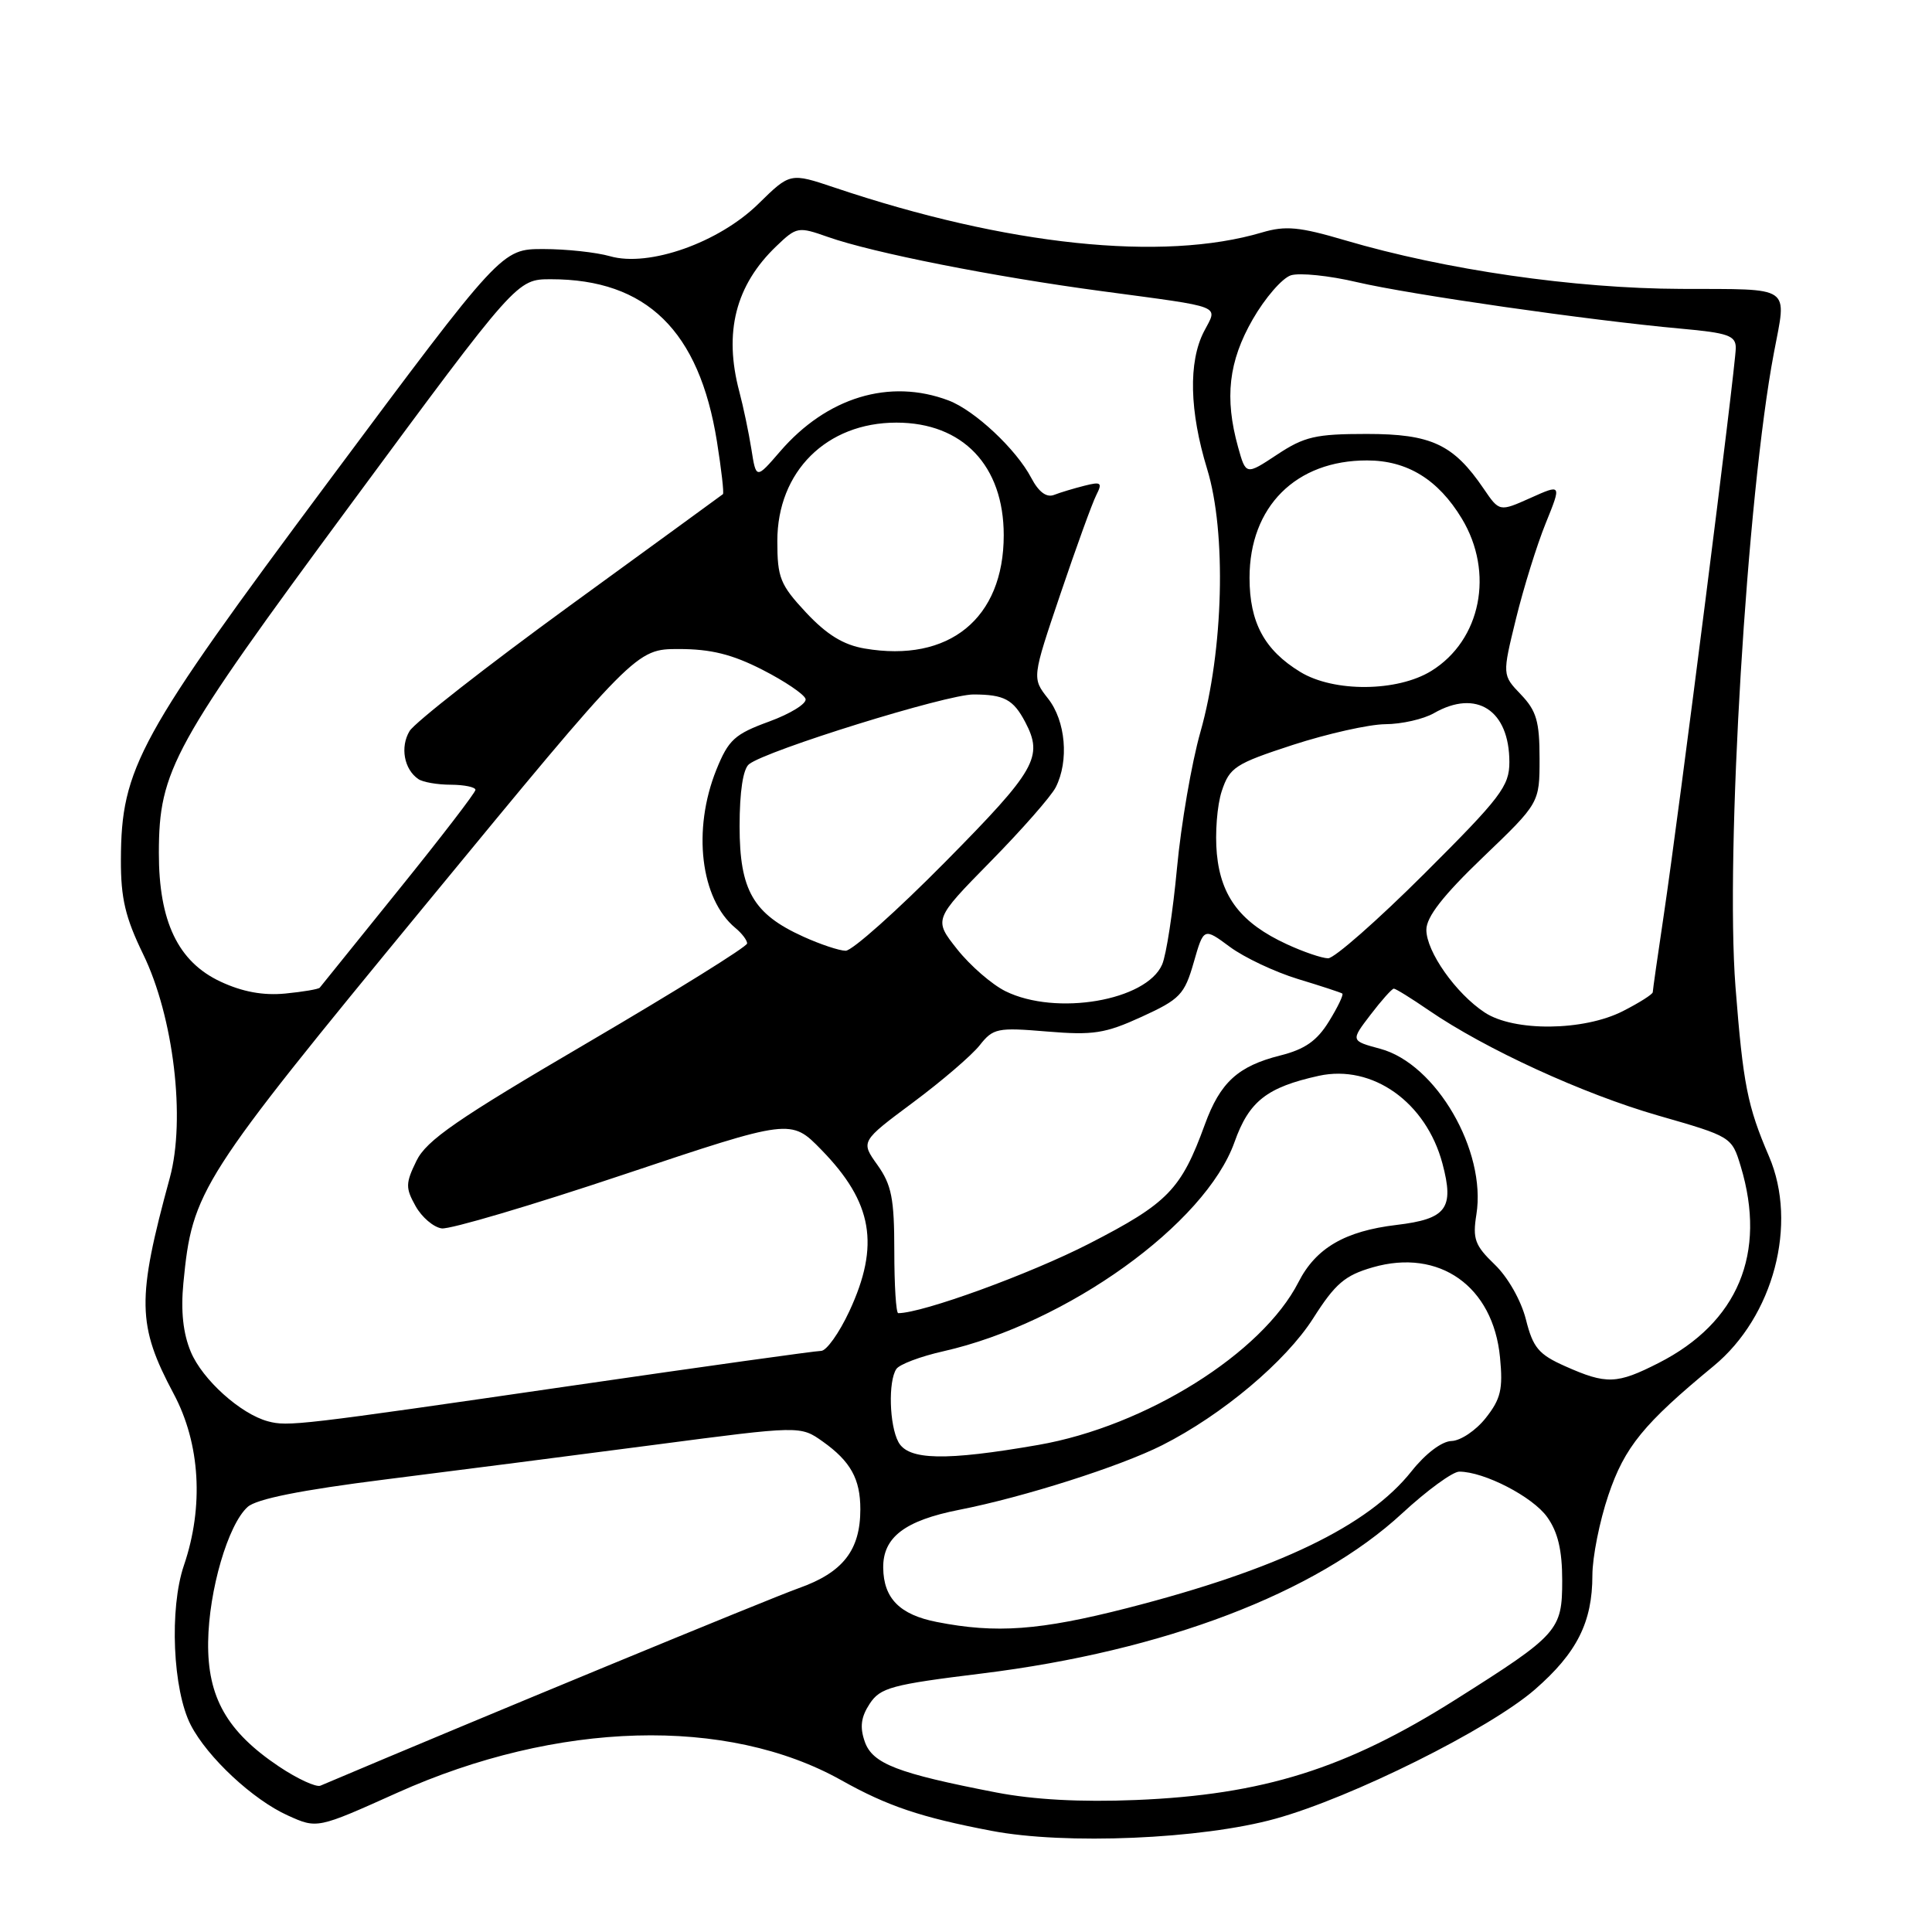<?xml version="1.0" encoding="UTF-8" standalone="no"?>
<!DOCTYPE svg PUBLIC "-//W3C//DTD SVG 1.1//EN" "http://www.w3.org/Graphics/SVG/1.1/DTD/svg11.dtd" >
<svg xmlns="http://www.w3.org/2000/svg" xmlns:xlink="http://www.w3.org/1999/xlink" version="1.1" viewBox="0 0 256 256">
 <g >
 <path fill="currentColor"
d=" M 169.00 240.99 C 179.08 238.21 197.37 229.10 203.38 223.87 C 208.95 219.02 211.00 214.95 211.00 208.73 C 211.00 206.34 211.95 201.56 213.12 198.11 C 215.27 191.74 217.78 188.66 227.07 181.00 C 235.01 174.45 238.25 162.17 234.40 153.22 C 231.54 146.56 230.97 143.68 229.96 130.75 C 228.60 113.19 231.48 65.55 235.05 46.76 C 236.76 37.71 237.67 38.34 222.75 38.28 C 208.60 38.23 191.53 35.76 178.23 31.84 C 172.17 30.05 170.34 29.88 167.23 30.80 C 154.08 34.71 133.43 32.54 110.60 24.86 C 104.70 22.88 104.70 22.88 100.50 27.00 C 95.26 32.15 85.98 35.43 80.83 33.95 C 79.00 33.43 75.03 33.00 71.99 33.00 C 66.46 33.00 66.46 33.00 43.56 63.75 C 18.29 97.68 16.06 101.74 16.02 113.92 C 16.00 119.03 16.61 121.58 18.96 126.42 C 23.01 134.73 24.62 148.28 22.50 156.07 C 18.10 172.20 18.16 175.59 23.02 184.70 C 26.53 191.28 27.03 199.62 24.37 207.42 C 22.42 213.14 22.89 223.95 25.28 228.58 C 27.50 232.87 33.52 238.48 38.14 240.56 C 42.03 242.32 42.03 242.32 52.64 237.55 C 73.85 228.03 96.34 227.40 111.50 235.90 C 117.58 239.31 122.02 240.81 131.36 242.59 C 141.13 244.47 159.24 243.70 169.00 240.99 Z  M 132.00 237.51 C 118.93 234.98 115.62 233.71 114.59 230.79 C 113.91 228.85 114.08 227.53 115.23 225.77 C 116.64 223.62 118.10 223.22 130.15 221.74 C 154.25 218.76 174.40 211.08 185.81 200.51 C 189.09 197.48 192.49 195.00 193.36 195.00 C 196.66 195.00 203.10 198.33 205.01 201.02 C 206.43 203.00 207.00 205.42 207.00 209.41 C 207.00 216.04 206.51 216.59 192.86 225.21 C 178.36 234.37 167.38 237.82 150.50 238.51 C 143.23 238.81 136.96 238.47 132.00 237.51 Z  M 36.96 234.07 C 30.08 229.46 27.48 224.90 27.58 217.57 C 27.67 210.74 30.21 202.02 32.81 199.68 C 33.97 198.62 39.88 197.44 51.01 196.04 C 60.08 194.90 76.18 192.83 86.78 191.44 C 106.06 188.91 106.06 188.91 109.03 191.02 C 112.71 193.64 114.00 195.97 114.00 199.98 C 114.00 205.41 111.70 208.36 105.84 210.44 C 101.88 211.85 63.30 227.78 42.46 236.61 C 41.89 236.85 39.41 235.71 36.96 234.07 Z  M 124.13 214.92 C 119.22 213.96 117.08 211.79 117.03 207.75 C 116.98 203.70 119.89 201.48 127.09 200.06 C 135.62 198.39 148.43 194.31 154.01 191.49 C 161.96 187.47 170.35 180.41 174.00 174.69 C 176.93 170.08 178.21 168.99 181.89 167.93 C 190.72 165.38 197.86 170.44 198.76 179.87 C 199.17 184.08 198.86 185.37 196.87 187.89 C 195.57 189.54 193.53 190.91 192.33 190.94 C 191.05 190.98 188.90 192.60 187.05 194.93 C 181.29 202.20 169.33 207.96 149.36 213.08 C 137.78 216.04 131.99 216.47 124.13 214.92 Z  M 119.04 191.07 C 117.84 188.84 117.68 183.02 118.77 181.40 C 119.17 180.79 121.97 179.73 125.00 179.05 C 141.39 175.35 159.72 162.18 163.58 151.33 C 165.50 145.92 167.86 144.07 174.75 142.55 C 181.85 141.00 188.96 146.04 191.13 154.17 C 192.72 160.13 191.68 161.52 185.05 162.31 C 178.22 163.12 174.36 165.37 172.06 169.88 C 167.25 179.32 151.81 188.98 137.58 191.46 C 125.28 193.60 120.34 193.50 119.04 191.07 Z  M 35.50 188.33 C 31.88 187.36 26.81 182.80 25.28 179.12 C 24.26 176.68 23.94 173.73 24.30 170.00 C 25.49 157.74 26.39 156.34 56.28 120.01 C 84.27 86.00 84.27 86.00 89.96 86.00 C 94.19 86.00 97.02 86.70 101.03 88.75 C 103.99 90.26 106.56 92.00 106.74 92.61 C 106.93 93.22 104.75 94.57 101.91 95.61 C 97.34 97.28 96.53 98.02 94.92 102.00 C 91.72 109.96 92.82 119.11 97.43 122.95 C 98.30 123.66 99.00 124.59 99.00 125.01 C 99.00 125.44 89.50 131.34 77.90 138.14 C 60.55 148.30 56.51 151.09 55.18 153.82 C 53.73 156.79 53.72 157.41 55.07 159.82 C 55.89 161.29 57.45 162.62 58.53 162.77 C 59.62 162.92 70.47 159.71 82.65 155.63 C 104.80 148.22 104.80 148.22 108.84 152.36 C 115.64 159.33 116.62 164.98 112.54 173.75 C 111.19 176.64 109.51 179.00 108.80 179.00 C 108.08 179.00 93.33 181.06 76.00 183.58 C 39.48 188.89 38.16 189.04 35.50 188.33 Z  M 207.39 181.03 C 203.88 179.47 203.13 178.58 202.19 174.83 C 201.55 172.31 199.80 169.23 198.06 167.56 C 195.43 165.03 195.11 164.17 195.63 160.92 C 196.98 152.49 190.29 140.96 182.89 138.97 C 178.96 137.91 178.96 137.91 181.60 134.46 C 183.05 132.56 184.44 131.00 184.69 131.00 C 184.94 131.00 187.02 132.29 189.32 133.87 C 196.80 139.00 209.78 144.96 219.73 147.82 C 229.44 150.61 229.47 150.63 230.66 154.56 C 234.13 166.07 230.29 175.25 219.78 180.60 C 214.24 183.42 212.87 183.47 207.39 181.03 Z  M 118.50 165.75 C 118.50 158.82 118.14 157.00 116.27 154.37 C 114.04 151.25 114.04 151.25 120.97 146.09 C 124.79 143.25 128.76 139.84 129.81 138.51 C 131.60 136.24 132.16 136.13 138.73 136.68 C 144.85 137.19 146.43 136.95 151.28 134.73 C 156.35 132.41 156.95 131.79 158.17 127.54 C 159.50 122.90 159.50 122.90 162.97 125.47 C 164.88 126.88 168.93 128.79 171.97 129.72 C 175.01 130.64 177.66 131.51 177.86 131.65 C 178.06 131.78 177.27 133.44 176.10 135.33 C 174.51 137.92 172.90 139.04 169.63 139.86 C 164.03 141.27 161.68 143.43 159.65 149.00 C 156.50 157.64 154.77 159.42 144.30 164.80 C 136.48 168.81 122.24 174.00 119.02 174.00 C 118.73 174.00 118.50 170.29 118.50 165.75 Z  M 196.73 134.16 C 192.91 131.64 189.00 126.10 189.00 123.20 C 189.00 121.50 191.22 118.65 196.50 113.59 C 204.00 106.40 204.00 106.40 204.00 100.51 C 204.00 95.59 203.59 94.18 201.52 92.02 C 199.05 89.44 199.05 89.44 200.88 81.97 C 201.89 77.86 203.66 72.17 204.82 69.32 C 206.92 64.13 206.92 64.13 202.80 65.98 C 198.68 67.82 198.68 67.82 196.59 64.75 C 192.59 58.87 189.65 57.50 181.10 57.50 C 174.33 57.50 172.83 57.85 169.22 60.24 C 165.09 62.97 165.09 62.97 164.05 59.24 C 162.24 52.72 162.79 47.89 165.99 42.32 C 167.62 39.48 169.90 36.85 171.05 36.48 C 172.20 36.12 176.15 36.52 179.82 37.39 C 186.89 39.04 210.60 42.45 222.75 43.55 C 228.98 44.11 230.00 44.47 230.00 46.10 C 230.00 48.47 222.44 107.98 220.46 121.24 C 219.66 126.60 219.00 131.21 219.00 131.47 C 219.00 131.74 217.22 132.87 215.04 133.98 C 209.84 136.63 200.61 136.72 196.73 134.16 Z  M 133.23 131.34 C 131.43 130.45 128.55 127.95 126.83 125.78 C 123.71 121.84 123.71 121.84 131.24 114.17 C 135.39 109.95 139.28 105.52 139.89 104.32 C 141.67 100.82 141.21 95.53 138.87 92.56 C 136.74 89.85 136.74 89.85 140.52 78.68 C 142.60 72.53 144.73 66.65 145.26 65.61 C 146.10 63.95 145.91 63.80 143.70 64.36 C 142.32 64.71 140.50 65.25 139.66 65.58 C 138.66 65.96 137.63 65.19 136.65 63.33 C 134.66 59.53 129.15 54.37 125.68 53.06 C 117.87 50.11 109.55 52.64 103.35 59.84 C 100.19 63.50 100.19 63.50 99.56 59.50 C 99.21 57.30 98.49 53.87 97.96 51.88 C 95.88 44.03 97.46 37.80 102.87 32.62 C 105.56 30.04 105.77 30.01 109.71 31.40 C 115.63 33.49 131.64 36.66 146.00 38.58 C 162.42 40.79 161.37 40.38 159.53 43.93 C 157.45 47.96 157.61 54.50 159.95 62.14 C 162.53 70.53 162.13 86.19 159.06 97.00 C 157.89 101.12 156.50 109.22 155.96 115.00 C 155.42 120.78 154.54 126.54 153.99 127.80 C 151.91 132.60 139.93 134.65 133.23 131.34 Z  M 29.22 130.07 C 23.59 127.44 21.04 122.10 21.05 113.00 C 21.07 102.05 22.85 98.82 46.53 66.75 C 68.49 37.00 68.49 37.00 73.00 37.00 C 85.68 37.00 92.65 43.82 95.00 58.51 C 95.59 62.22 95.95 65.36 95.79 65.48 C 95.63 65.61 86.50 72.26 75.50 80.26 C 64.50 88.27 54.94 95.75 54.27 96.87 C 53.00 98.98 53.54 101.94 55.43 103.23 C 56.02 103.64 57.96 103.98 59.75 103.98 C 61.54 103.99 63.00 104.30 63.00 104.66 C 63.00 105.02 58.42 110.98 52.82 117.91 C 47.23 124.83 42.52 130.67 42.37 130.87 C 42.22 131.07 40.16 131.42 37.80 131.65 C 34.87 131.93 32.13 131.43 29.22 130.07 Z  M 170.50 125.11 C 164.46 122.32 161.79 118.88 161.24 113.15 C 160.98 110.45 161.27 106.70 161.89 104.82 C 162.94 101.67 163.66 101.20 171.32 98.70 C 175.88 97.22 181.39 95.98 183.56 95.96 C 185.73 95.95 188.62 95.29 190.00 94.50 C 195.64 91.27 200.00 94.10 200.00 100.99 C 200.00 104.17 198.86 105.67 188.73 115.77 C 182.54 121.94 176.80 126.99 175.98 126.98 C 175.17 126.97 172.70 126.13 170.50 125.11 Z  M 106.42 124.10 C 99.80 121.10 98.00 117.97 98.00 109.49 C 98.00 104.89 98.46 101.88 99.25 101.26 C 101.57 99.42 125.47 92.00 129.00 92.02 C 133.06 92.03 134.27 92.68 135.85 95.68 C 138.27 100.29 137.28 102.03 125.30 114.16 C 118.87 120.67 112.91 125.99 112.05 125.98 C 111.20 125.97 108.66 125.12 106.42 124.10 Z  M 172.30 89.04 C 167.54 86.14 165.57 82.48 165.57 76.56 C 165.57 67.13 171.72 60.99 181.15 61.01 C 186.46 61.01 190.56 63.53 193.69 68.70 C 198.03 75.87 196.24 84.83 189.66 88.90 C 185.16 91.68 176.75 91.75 172.30 89.04 Z  M 114.56 85.93 C 111.74 85.45 109.55 84.09 106.81 81.17 C 103.37 77.48 103.00 76.55 103.00 71.69 C 103.00 62.48 109.52 56.00 118.78 56.00 C 127.57 56.00 133.00 61.70 133.00 70.92 C 133.00 81.95 125.76 87.85 114.56 85.93 Z "/>
</g>
</svg>